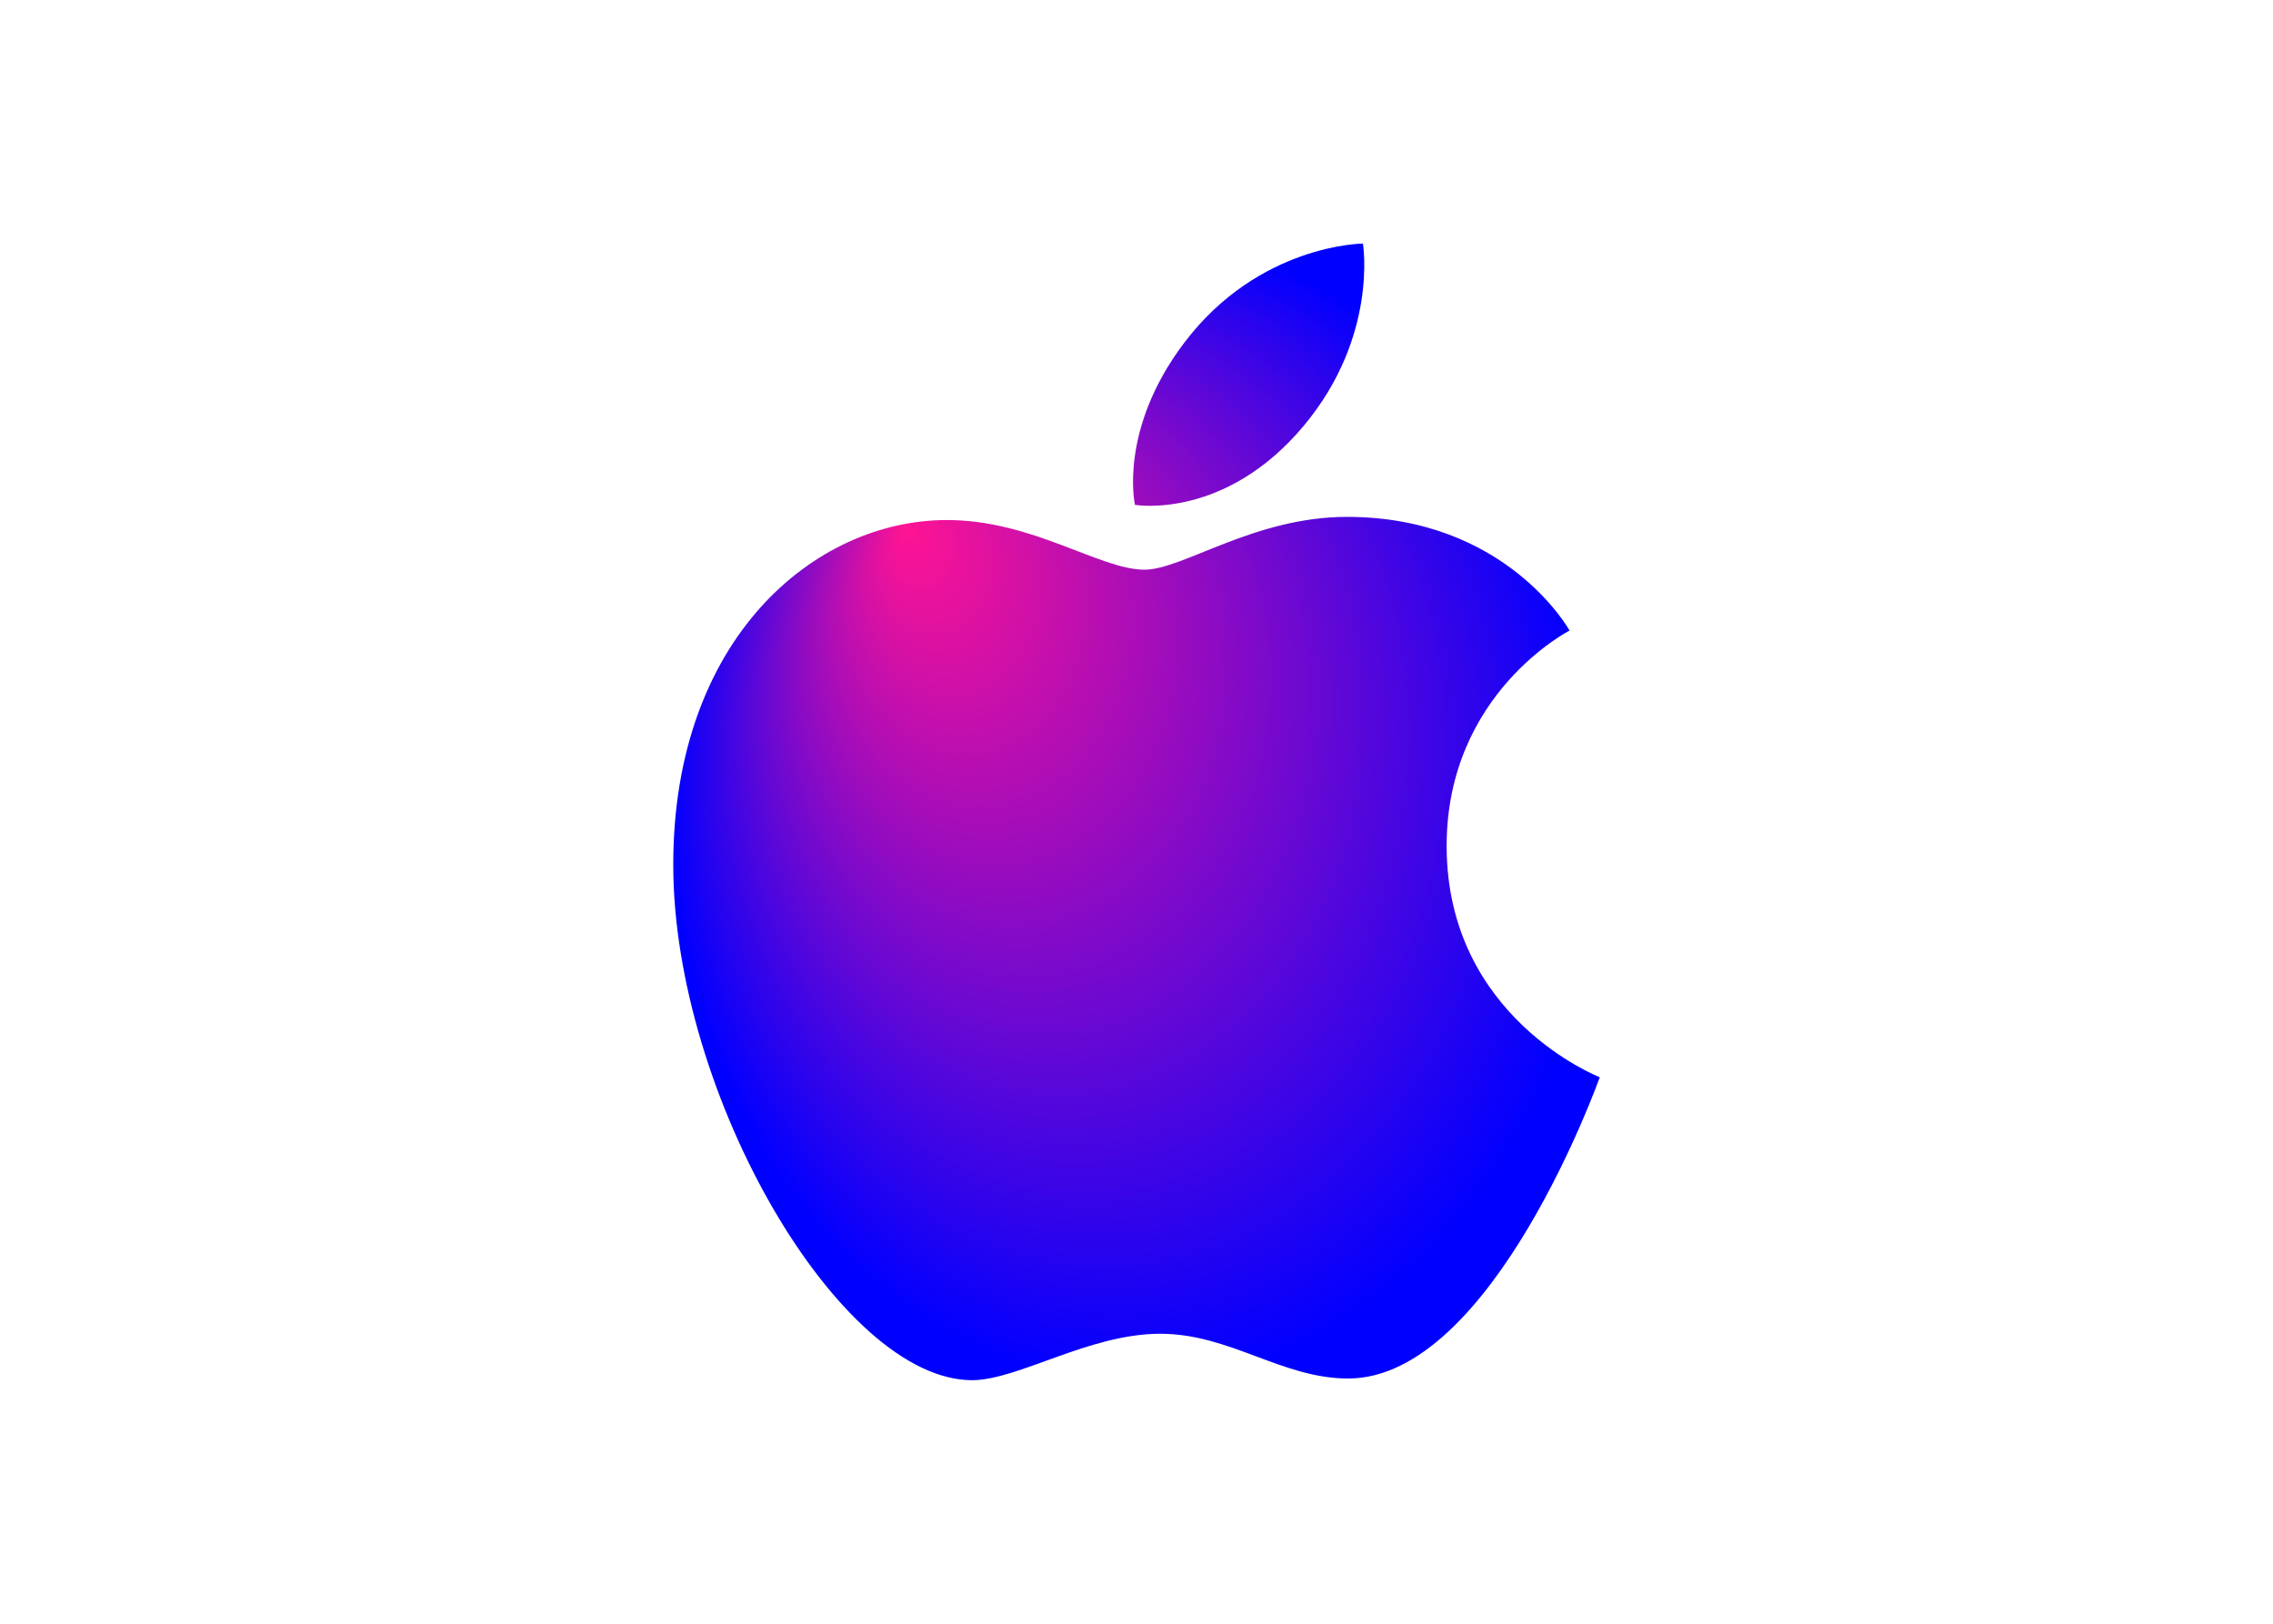 <svg viewBox="0 0 560 400" xmlns="http://www.w3.org/2000/svg" fill-rule="evenodd" clip-rule="evenodd">
    <defs>
        <radialGradient id="Gradient"
                        cx="0.5" cy="0.5" r="0.5" fx="0.25" fy="0.25">
            <stop offset="0%" stop-color="deeppink"/>
            <stop offset="100%" stop-color="blue"/>
        </radialGradient>
    </defs>
    <path fill="url(#Gradient)" d="M291.813 84.366c18.398-24.248 43.974-24.366 43.974-24.366s3.804 22.797-14.472 44.758c-19.515 23.45-41.697 19.613-41.697 19.613s-4.165-18.442 12.195-40.005zm-9.855 55.974c9.465 0 27.03-13.01 49.894-13.01 39.357 0 54.84 28.005 54.84 28.005s-30.282 15.482-30.282 53.049c0 42.379 37.723 56.985 37.723 56.985s-26.37 74.22-61.988 74.22c-16.359 0-29.077-11.024-46.314-11.024-17.565 0-34.996 11.435-46.35 11.435-32.524.001-73.614-70.405-73.614-126.999 0-55.681 34.78-84.891 67.402-84.891 21.207 0 37.664 12.23 48.689 12.23z"/></svg>